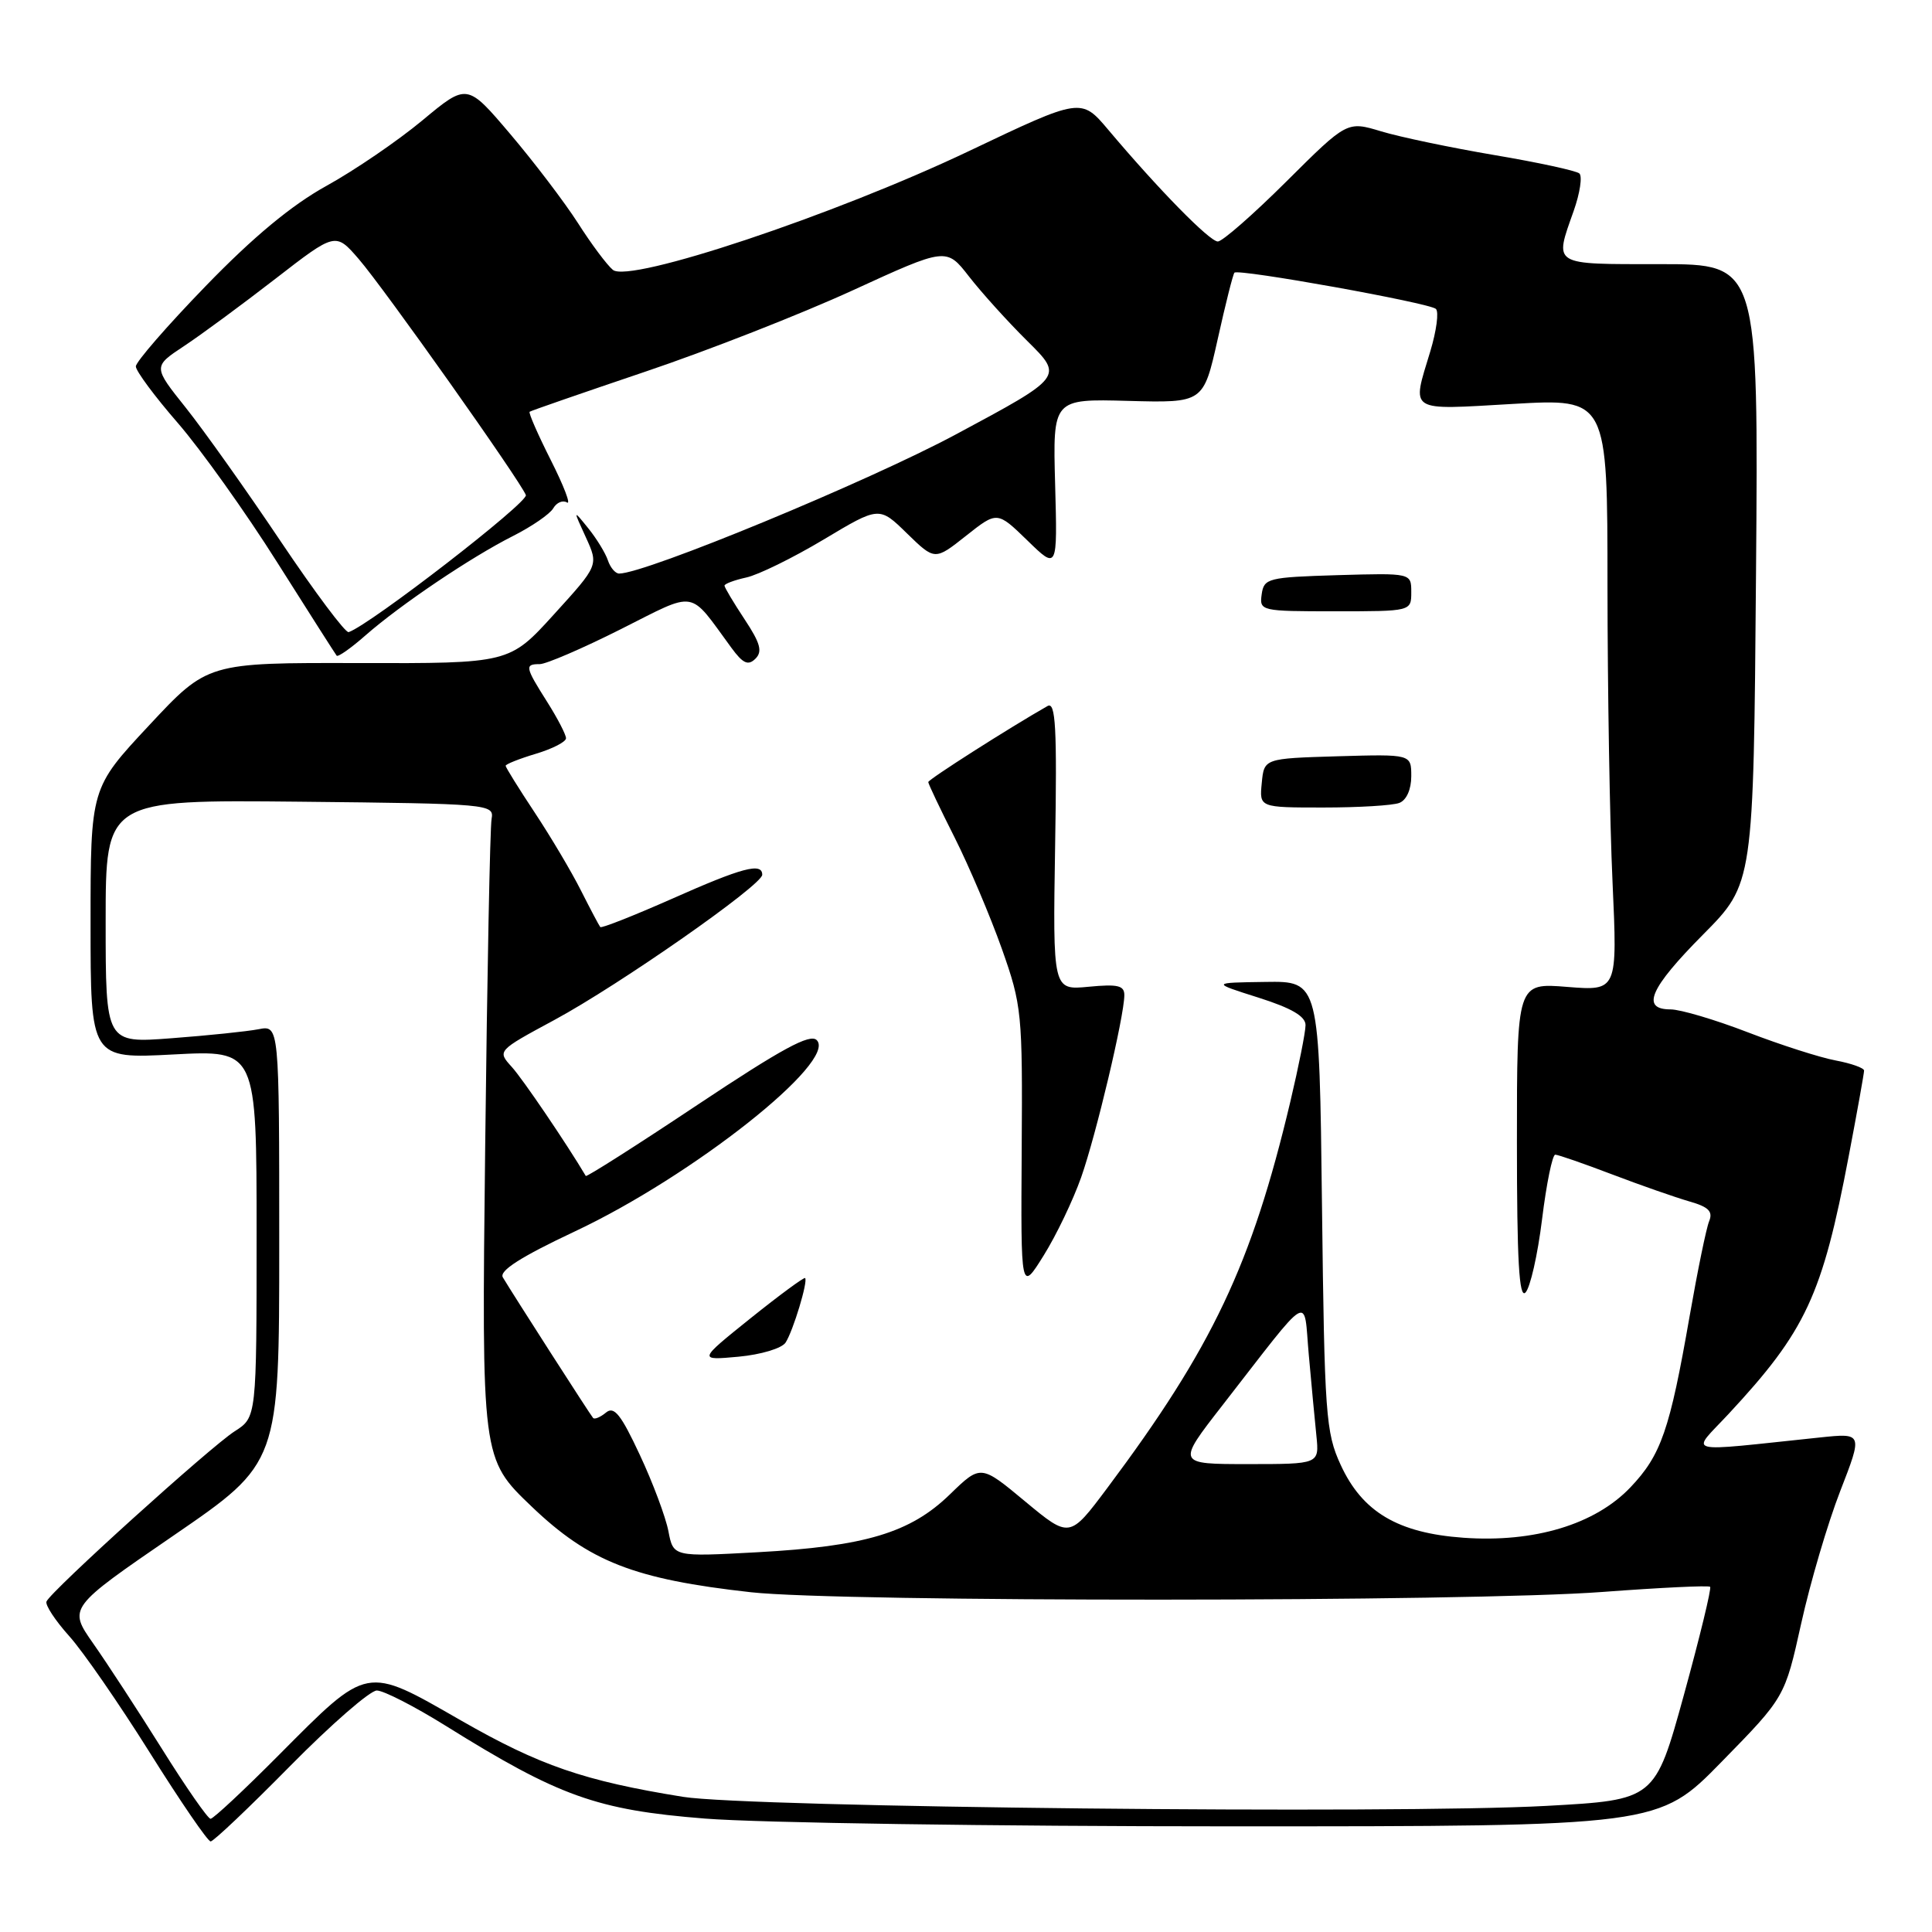 <?xml version="1.0" encoding="UTF-8" standalone="no"?>
<!DOCTYPE svg PUBLIC "-//W3C//DTD SVG 1.1//EN" "http://www.w3.org/Graphics/SVG/1.1/DTD/svg11.dtd" >
<svg xmlns="http://www.w3.org/2000/svg" xmlns:xlink="http://www.w3.org/1999/xlink" version="1.1" viewBox="0 0 256 256">
 <g >
 <path fill="currentColor"
d=" M 38.45 234.00 C 43.87 228.50 49.04 224.00 49.93 224.00 C 50.82 224.00 54.92 226.10 59.03 228.66 C 74.07 238.04 79.06 239.83 93.40 240.97 C 100.49 241.54 131.82 242.00 163.03 242.00 C 219.76 242.00 219.76 242.00 228.13 233.44 C 236.50 224.89 236.50 224.89 238.67 215.11 C 239.86 209.73 242.18 201.85 243.83 197.60 C 246.83 189.88 246.83 189.88 241.17 190.47 C 222.59 192.41 224.00 192.78 229.05 187.35 C 239.29 176.34 241.46 171.67 244.97 153.17 C 246.09 147.30 247.00 142.21 247.00 141.86 C 247.00 141.51 245.31 140.91 243.25 140.52 C 241.19 140.14 235.95 138.46 231.61 136.79 C 227.28 135.12 222.66 133.75 221.36 133.75 C 217.39 133.75 218.60 130.95 225.68 123.82 C 232.35 117.09 232.35 117.09 232.68 76.05 C 233.01 35.00 233.01 35.00 220.00 35.00 C 205.52 35.00 205.94 35.26 208.52 27.95 C 209.36 25.58 209.69 23.34 209.27 22.98 C 208.85 22.62 203.79 21.52 198.03 20.55 C 192.26 19.57 185.51 18.16 183.03 17.41 C 178.50 16.04 178.50 16.04 170.48 24.02 C 166.07 28.41 161.97 32.00 161.37 32.00 C 160.28 32.00 153.54 25.13 146.87 17.22 C 143.26 12.94 143.26 12.94 128.43 20.00 C 110.62 28.48 83.39 37.57 81.21 35.76 C 80.43 35.12 78.34 32.32 76.57 29.54 C 74.79 26.77 70.76 21.47 67.61 17.76 C 61.89 11.02 61.89 11.02 55.97 15.95 C 52.71 18.66 47.00 22.56 43.27 24.62 C 38.65 27.17 33.56 31.39 27.25 37.91 C 22.16 43.16 18.00 47.95 18.00 48.55 C 18.00 49.16 20.51 52.54 23.58 56.07 C 26.64 59.61 32.56 67.90 36.72 74.50 C 40.89 81.10 44.44 86.67 44.61 86.88 C 44.79 87.09 46.51 85.88 48.43 84.19 C 53.06 80.13 62.40 73.83 68.00 71.01 C 70.47 69.76 72.87 68.11 73.31 67.35 C 73.76 66.58 74.57 66.24 75.13 66.58 C 75.68 66.92 74.72 64.41 73.00 61.00 C 71.28 57.59 70.01 54.69 70.18 54.56 C 70.36 54.42 77.25 52.04 85.50 49.25 C 93.75 46.47 106.10 41.63 112.95 38.49 C 125.40 32.78 125.40 32.78 128.40 36.64 C 130.05 38.76 133.53 42.62 136.15 45.21 C 140.91 49.92 140.91 49.92 126.70 57.54 C 115.05 63.80 85.53 76.00 82.04 76.00 C 81.54 76.00 80.87 75.21 80.55 74.25 C 80.23 73.29 79.06 71.38 77.95 70.00 C 75.93 67.50 75.93 67.50 77.63 71.20 C 79.32 74.90 79.32 74.90 73.41 81.40 C 67.50 87.91 67.50 87.91 47.50 87.86 C 27.50 87.81 27.50 87.81 19.75 96.12 C 12.00 104.42 12.00 104.42 12.00 122.36 C 12.00 140.30 12.00 140.30 23.00 139.72 C 34.00 139.14 34.00 139.14 34.00 163.47 C 34.00 187.80 34.00 187.80 31.10 189.65 C 27.90 191.69 6.70 210.86 6.16 212.21 C 5.97 212.67 7.32 214.73 9.16 216.78 C 11.00 218.82 15.81 225.79 19.86 232.25 C 23.91 238.71 27.53 244.00 27.91 244.00 C 28.29 244.00 33.03 239.50 38.45 234.00 Z  M 21.47 231.75 C 18.28 226.66 14.18 220.37 12.35 217.77 C 9.04 213.04 9.04 213.04 23.02 203.45 C 37.00 193.86 37.00 193.86 37.00 164.85 C 37.00 135.84 37.00 135.84 34.25 136.38 C 32.74 136.67 27.56 137.21 22.75 137.57 C 14.00 138.24 14.00 138.24 14.00 122.10 C 14.00 105.97 14.00 105.97 39.75 106.23 C 64.88 106.49 65.49 106.55 65.14 108.50 C 64.93 109.60 64.55 129.13 64.29 151.89 C 63.81 193.28 63.81 193.28 70.44 199.62 C 78.08 206.93 84.04 209.26 99.50 210.98 C 111.40 212.31 194.72 212.28 212.36 210.94 C 219.99 210.37 226.39 210.06 226.60 210.26 C 226.80 210.46 225.24 216.90 223.13 224.57 C 219.29 238.50 219.29 238.50 204.89 239.29 C 184.95 240.39 99.21 239.49 90.50 238.09 C 77.41 235.98 71.51 233.95 61.03 227.94 C 48.37 220.68 48.85 220.59 36.95 232.55 C 32.33 237.20 28.26 241.00 27.90 241.00 C 27.55 241.00 24.65 236.84 21.47 231.75 Z  M 88.57 202.90 C 88.21 201.03 86.51 196.47 84.78 192.78 C 82.28 187.42 81.37 186.28 80.30 187.17 C 79.56 187.78 78.79 188.11 78.59 187.89 C 78.23 187.50 68.01 171.57 66.63 169.26 C 66.11 168.39 69.01 166.54 76.19 163.16 C 91.78 155.83 111.01 140.61 108.22 137.82 C 107.33 136.93 103.61 138.95 92.43 146.39 C 84.39 151.75 77.72 155.99 77.62 155.82 C 75.11 151.59 69.27 142.97 67.81 141.37 C 65.88 139.24 65.88 139.24 73.46 135.15 C 82.06 130.51 101.00 117.28 101.00 115.91 C 101.00 114.25 98.34 114.96 89.05 119.09 C 83.98 121.33 79.71 123.02 79.54 122.84 C 79.38 122.65 78.23 120.47 76.98 118.00 C 75.74 115.53 72.98 110.88 70.86 107.68 C 68.74 104.48 67.00 101.68 67.00 101.47 C 67.00 101.26 68.80 100.54 71.00 99.88 C 73.20 99.22 75.00 98.30 75.00 97.82 C 75.00 97.35 73.88 95.18 72.50 93.00 C 69.57 88.37 69.50 88.00 71.52 88.00 C 72.36 88.00 77.17 85.93 82.22 83.39 C 92.49 78.23 91.18 78.02 96.91 85.83 C 98.44 87.92 99.13 88.24 100.09 87.29 C 101.06 86.34 100.76 85.23 98.66 82.06 C 97.20 79.85 96.00 77.84 96.00 77.60 C 96.00 77.36 97.30 76.87 98.89 76.52 C 100.47 76.18 105.09 73.91 109.14 71.49 C 116.50 67.08 116.50 67.08 120.18 70.68 C 123.87 74.27 123.87 74.27 128.00 71.00 C 132.13 67.73 132.13 67.73 136.13 71.61 C 140.12 75.50 140.12 75.50 139.81 64.18 C 139.50 52.85 139.50 52.85 149.48 53.12 C 159.46 53.39 159.46 53.39 161.35 44.95 C 162.38 40.30 163.38 36.33 163.57 36.13 C 164.07 35.58 189.38 40.13 190.26 40.93 C 190.68 41.31 190.34 43.84 189.52 46.56 C 187.05 54.72 186.43 54.33 200.50 53.52 C 213.00 52.80 213.00 52.80 213.00 77.65 C 213.01 91.32 213.30 108.98 213.67 116.90 C 214.32 131.30 214.32 131.30 207.66 130.77 C 201.00 130.23 201.00 130.23 201.00 151.32 C 201.00 167.03 201.29 172.11 202.13 171.27 C 202.76 170.64 203.75 166.28 204.33 161.57 C 204.91 156.85 205.70 153.00 206.08 153.00 C 206.45 153.00 209.85 154.18 213.63 155.62 C 217.41 157.06 222.00 158.66 223.83 159.19 C 226.40 159.92 227.00 160.52 226.47 161.82 C 226.09 162.74 224.93 168.41 223.88 174.42 C 221.25 189.50 220.11 192.80 216.04 197.08 C 211.36 202.00 203.29 204.43 193.92 203.76 C 185.22 203.14 180.51 200.34 177.64 194.09 C 175.67 189.81 175.50 187.48 175.17 159.75 C 174.82 130.00 174.82 130.00 167.66 130.11 C 160.50 130.21 160.50 130.21 166.75 132.19 C 171.13 133.58 173.00 134.67 172.99 135.84 C 172.99 136.75 172.08 141.32 170.97 146.00 C 165.85 167.58 160.65 178.55 146.72 197.17 C 141.73 203.84 141.73 203.84 135.84 198.95 C 129.95 194.05 129.95 194.05 125.86 198.02 C 120.62 203.11 114.65 204.90 100.36 205.68 C 89.22 206.29 89.22 206.29 88.57 202.90 Z  M 104.10 177.89 C 105.10 176.33 107.09 169.76 106.68 169.35 C 106.54 169.21 103.29 171.60 99.46 174.67 C 92.50 180.26 92.50 180.26 97.86 179.77 C 100.85 179.49 103.61 178.66 104.10 177.89 Z  M 143.26 156.00 C 145.24 150.38 148.94 134.78 148.98 131.90 C 149.00 130.58 148.14 130.38 144.25 130.75 C 139.50 131.21 139.50 131.21 139.81 112.01 C 140.07 96.39 139.88 92.95 138.81 93.55 C 133.75 96.43 123.00 103.28 123.00 103.63 C 123.00 103.86 124.57 107.17 126.50 110.99 C 128.42 114.81 131.23 121.44 132.75 125.72 C 135.40 133.22 135.50 134.18 135.38 152.36 C 135.26 171.22 135.26 171.22 138.29 166.36 C 139.96 163.69 142.19 159.03 143.26 156.00 Z  M 185.42 106.39 C 186.36 106.03 187.00 104.61 187.00 102.86 C 187.00 99.93 187.00 99.93 177.25 100.21 C 167.50 100.50 167.50 100.50 167.19 103.75 C 166.87 107.00 166.87 107.00 175.35 107.00 C 180.02 107.00 184.55 106.73 185.42 106.39 Z  M 187.00 78.46 C 187.00 75.93 187.00 75.93 177.25 76.21 C 168.00 76.49 167.48 76.62 167.18 78.75 C 166.87 80.96 167.06 81.00 176.93 81.00 C 187.00 81.00 187.00 81.00 187.00 78.46 Z  M 161.95 186.25 C 173.99 170.77 172.70 171.53 173.42 179.51 C 173.76 183.36 174.22 188.19 174.43 190.25 C 174.81 194.00 174.81 194.00 165.37 194.00 C 155.92 194.00 155.92 194.00 161.95 186.25 Z  M 37.21 71.76 C 32.69 65.02 27.02 57.04 24.63 54.04 C 20.27 48.58 20.27 48.58 24.38 45.86 C 26.65 44.36 32.09 40.35 36.48 36.95 C 44.46 30.77 44.46 30.77 47.54 34.33 C 50.92 38.24 68.95 63.72 69.68 65.60 C 70.04 66.55 49.05 82.79 46.20 83.76 C 45.78 83.90 41.74 78.50 37.21 71.76 Z "/>
</g>
</svg>